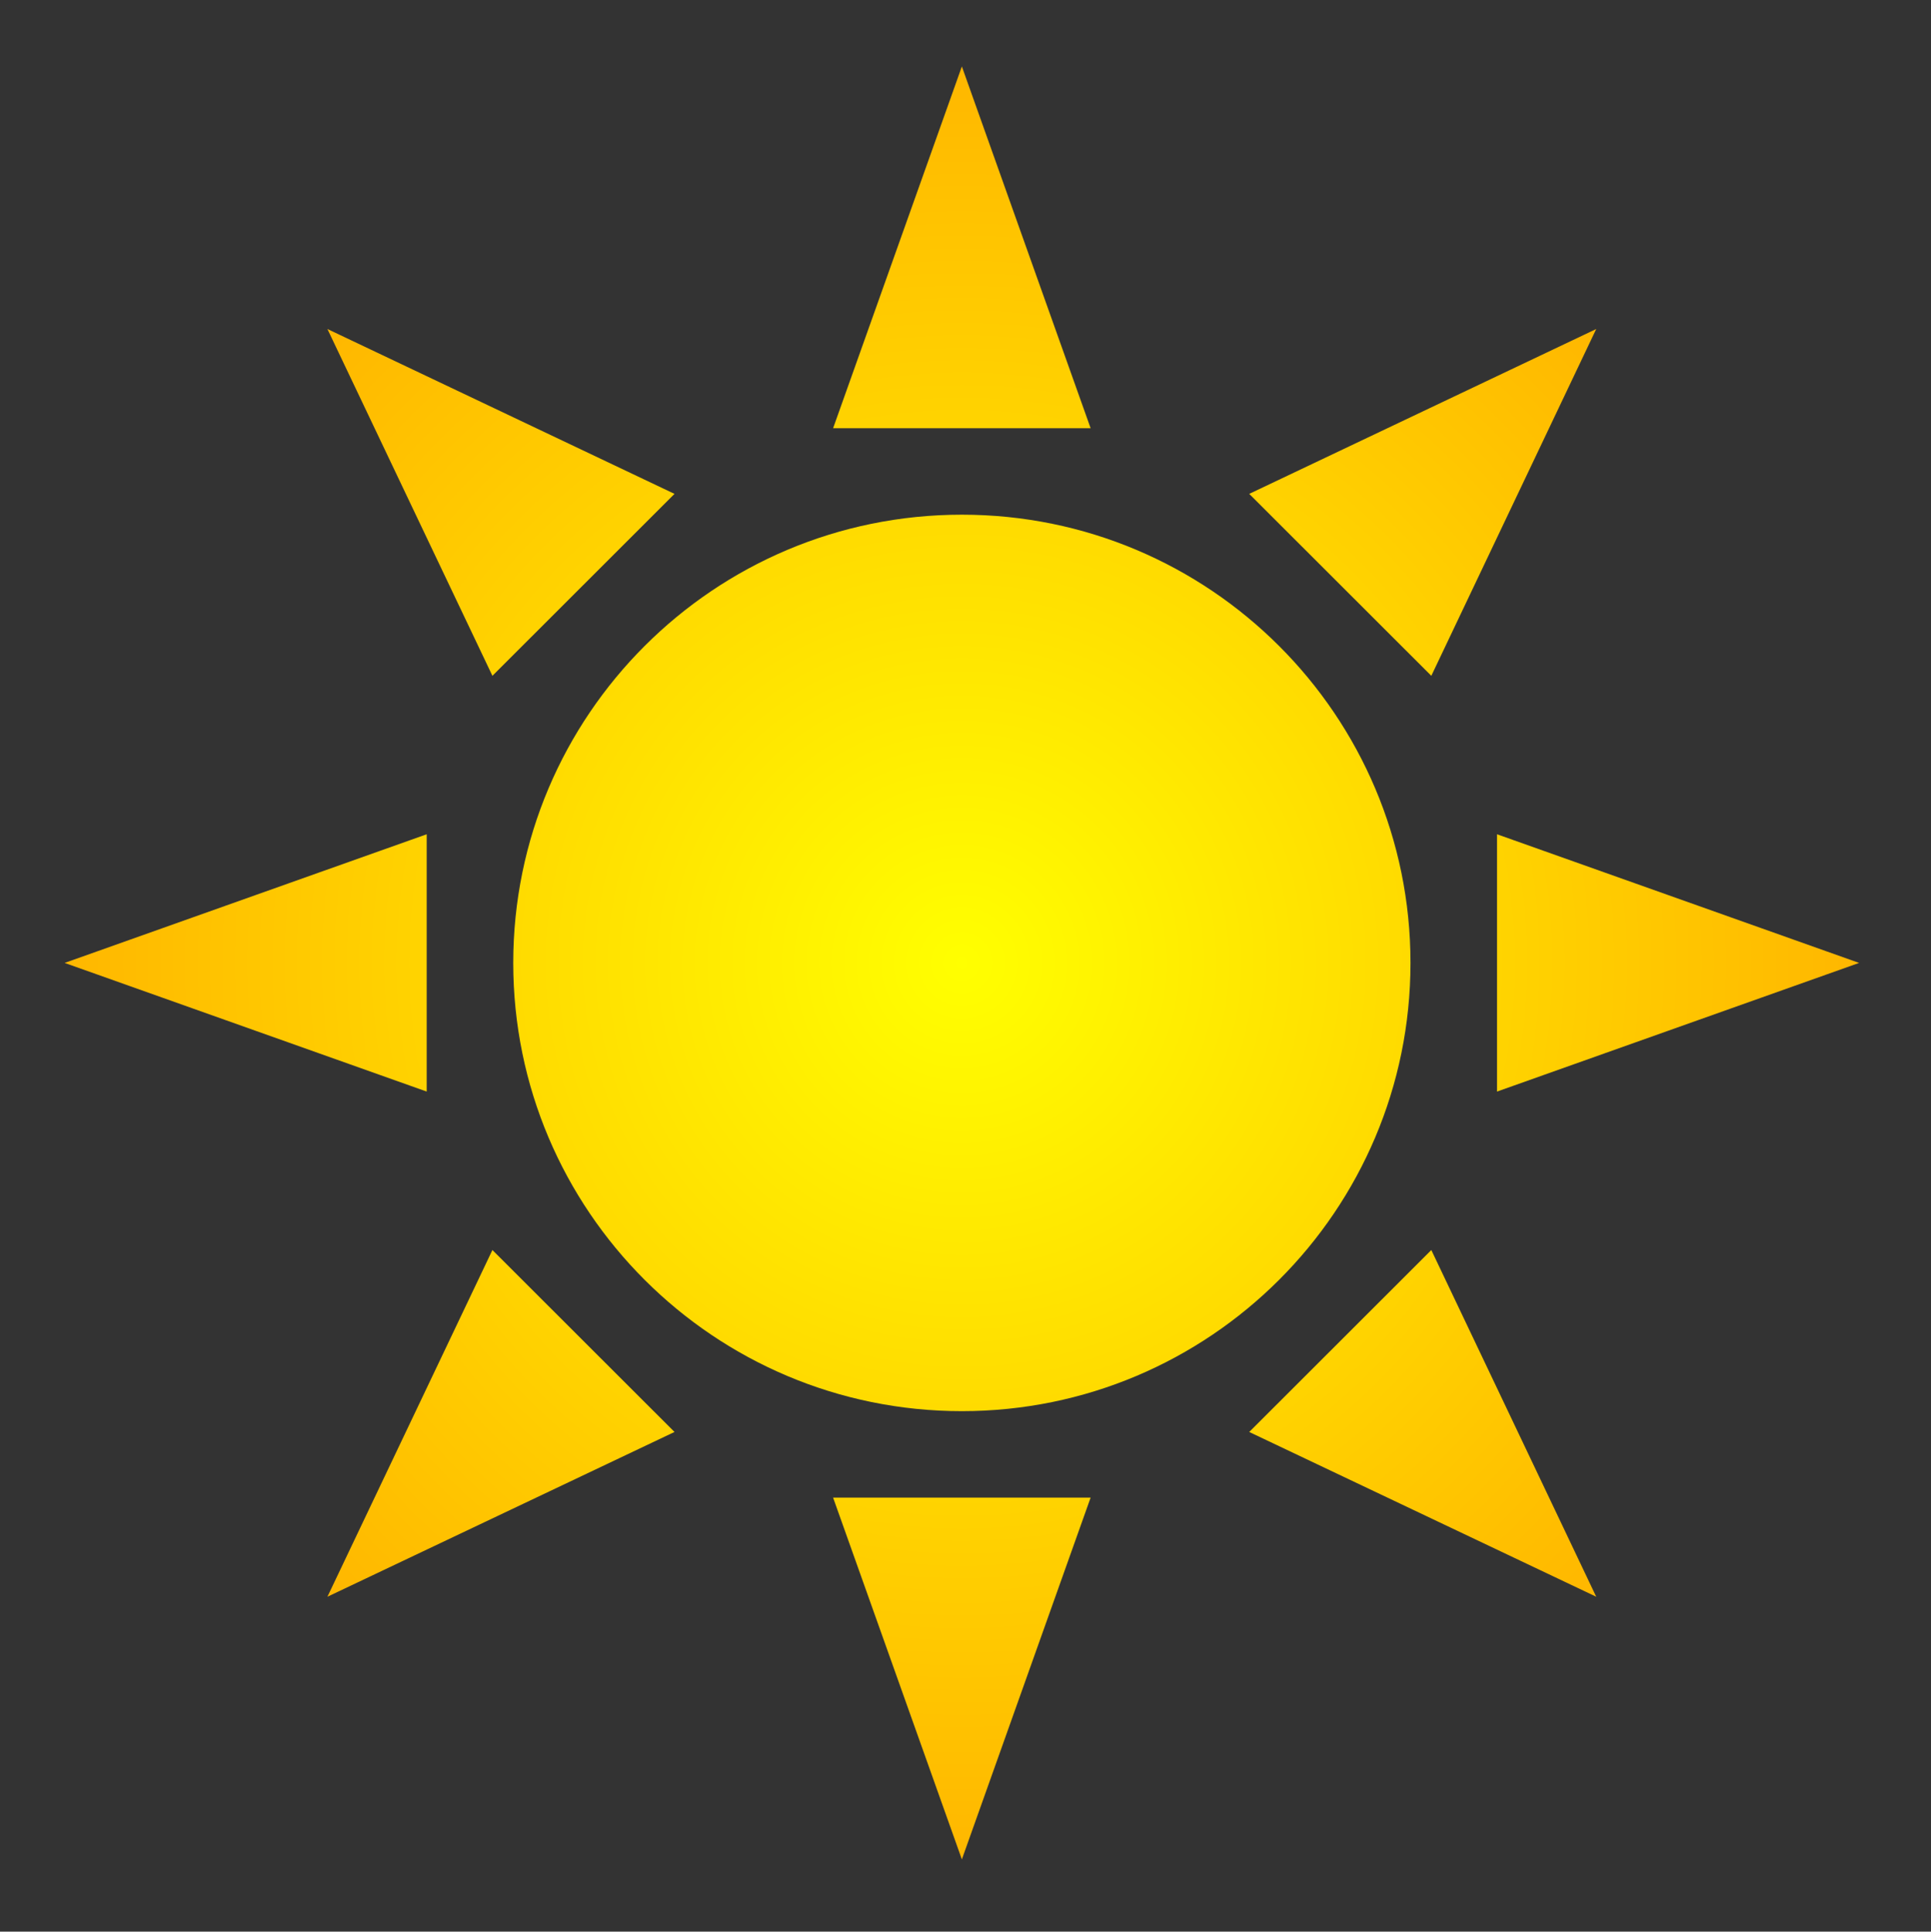 <svg version="1.1" viewBox="0.0 0.0 414.501 414.585" fill="none" stroke="none" stroke-linecap="square" stroke-miterlimit="10" xmlns:xlink="http://www.w3.org/1999/xlink" xmlns="http://www.w3.org/2000/svg"><rect x="0.0" y="0.0" width="414.501" height="414.585" fill="#333333" stroke="none"/><clipPath id="p.0"><path d="m0 0l414.501 0l0 414.585l-414.501 0l0 -414.585z" clip-rule="nonzero"/></clipPath><g clip-path="url(#p.0)"><path fill="#000000" fill-opacity="0.0" d="m0 0l414.501 0l0 414.585l-414.501 0z" fill-rule="evenodd"/><defs><radialGradient id="p.1" gradientUnits="userSpaceOnUse" gradientTransform="matrix(16.5 0.0 0.0 16.5 0.0 0.0)" spreadMethod="pad" cx="12.514" cy="12.526" fx="12.514" fy="12.526" r="16.5"><stop offset="0.0" stop-color="#ffff00"/><stop offset="1.0" stop-color="#ff9900"/></radialGradient></defs><path fill="url(#p.1)" d="m399.068 206.672l-77.721 27.612l0 -55.225zm-56.424 -136.058l-35.403 74.436l-39.088 -39.049zm-136.174 -56.351l27.64 77.645l-55.279 0zm-136.192 56.351l74.509 35.386l-39.088 39.049zm-56.406 136.058l77.721 -27.612l0 55.225zm56.406 136.041l35.421 -74.418l39.088 39.049zm136.192 56.369l-27.64 -77.645l55.279 0zm136.174 -56.369l-74.491 -35.368l39.088 -39.049zm-232.473 -136.041l0 0c0 -53.132 43.115 -96.205 96.299 -96.205c53.185 0 96.299 43.072 96.299 96.205c0 53.132 -43.115 96.205 -96.299 96.205c-53.185 0 -96.299 -43.072 -96.299 -96.205z" fill-rule="evenodd"/></g></svg>